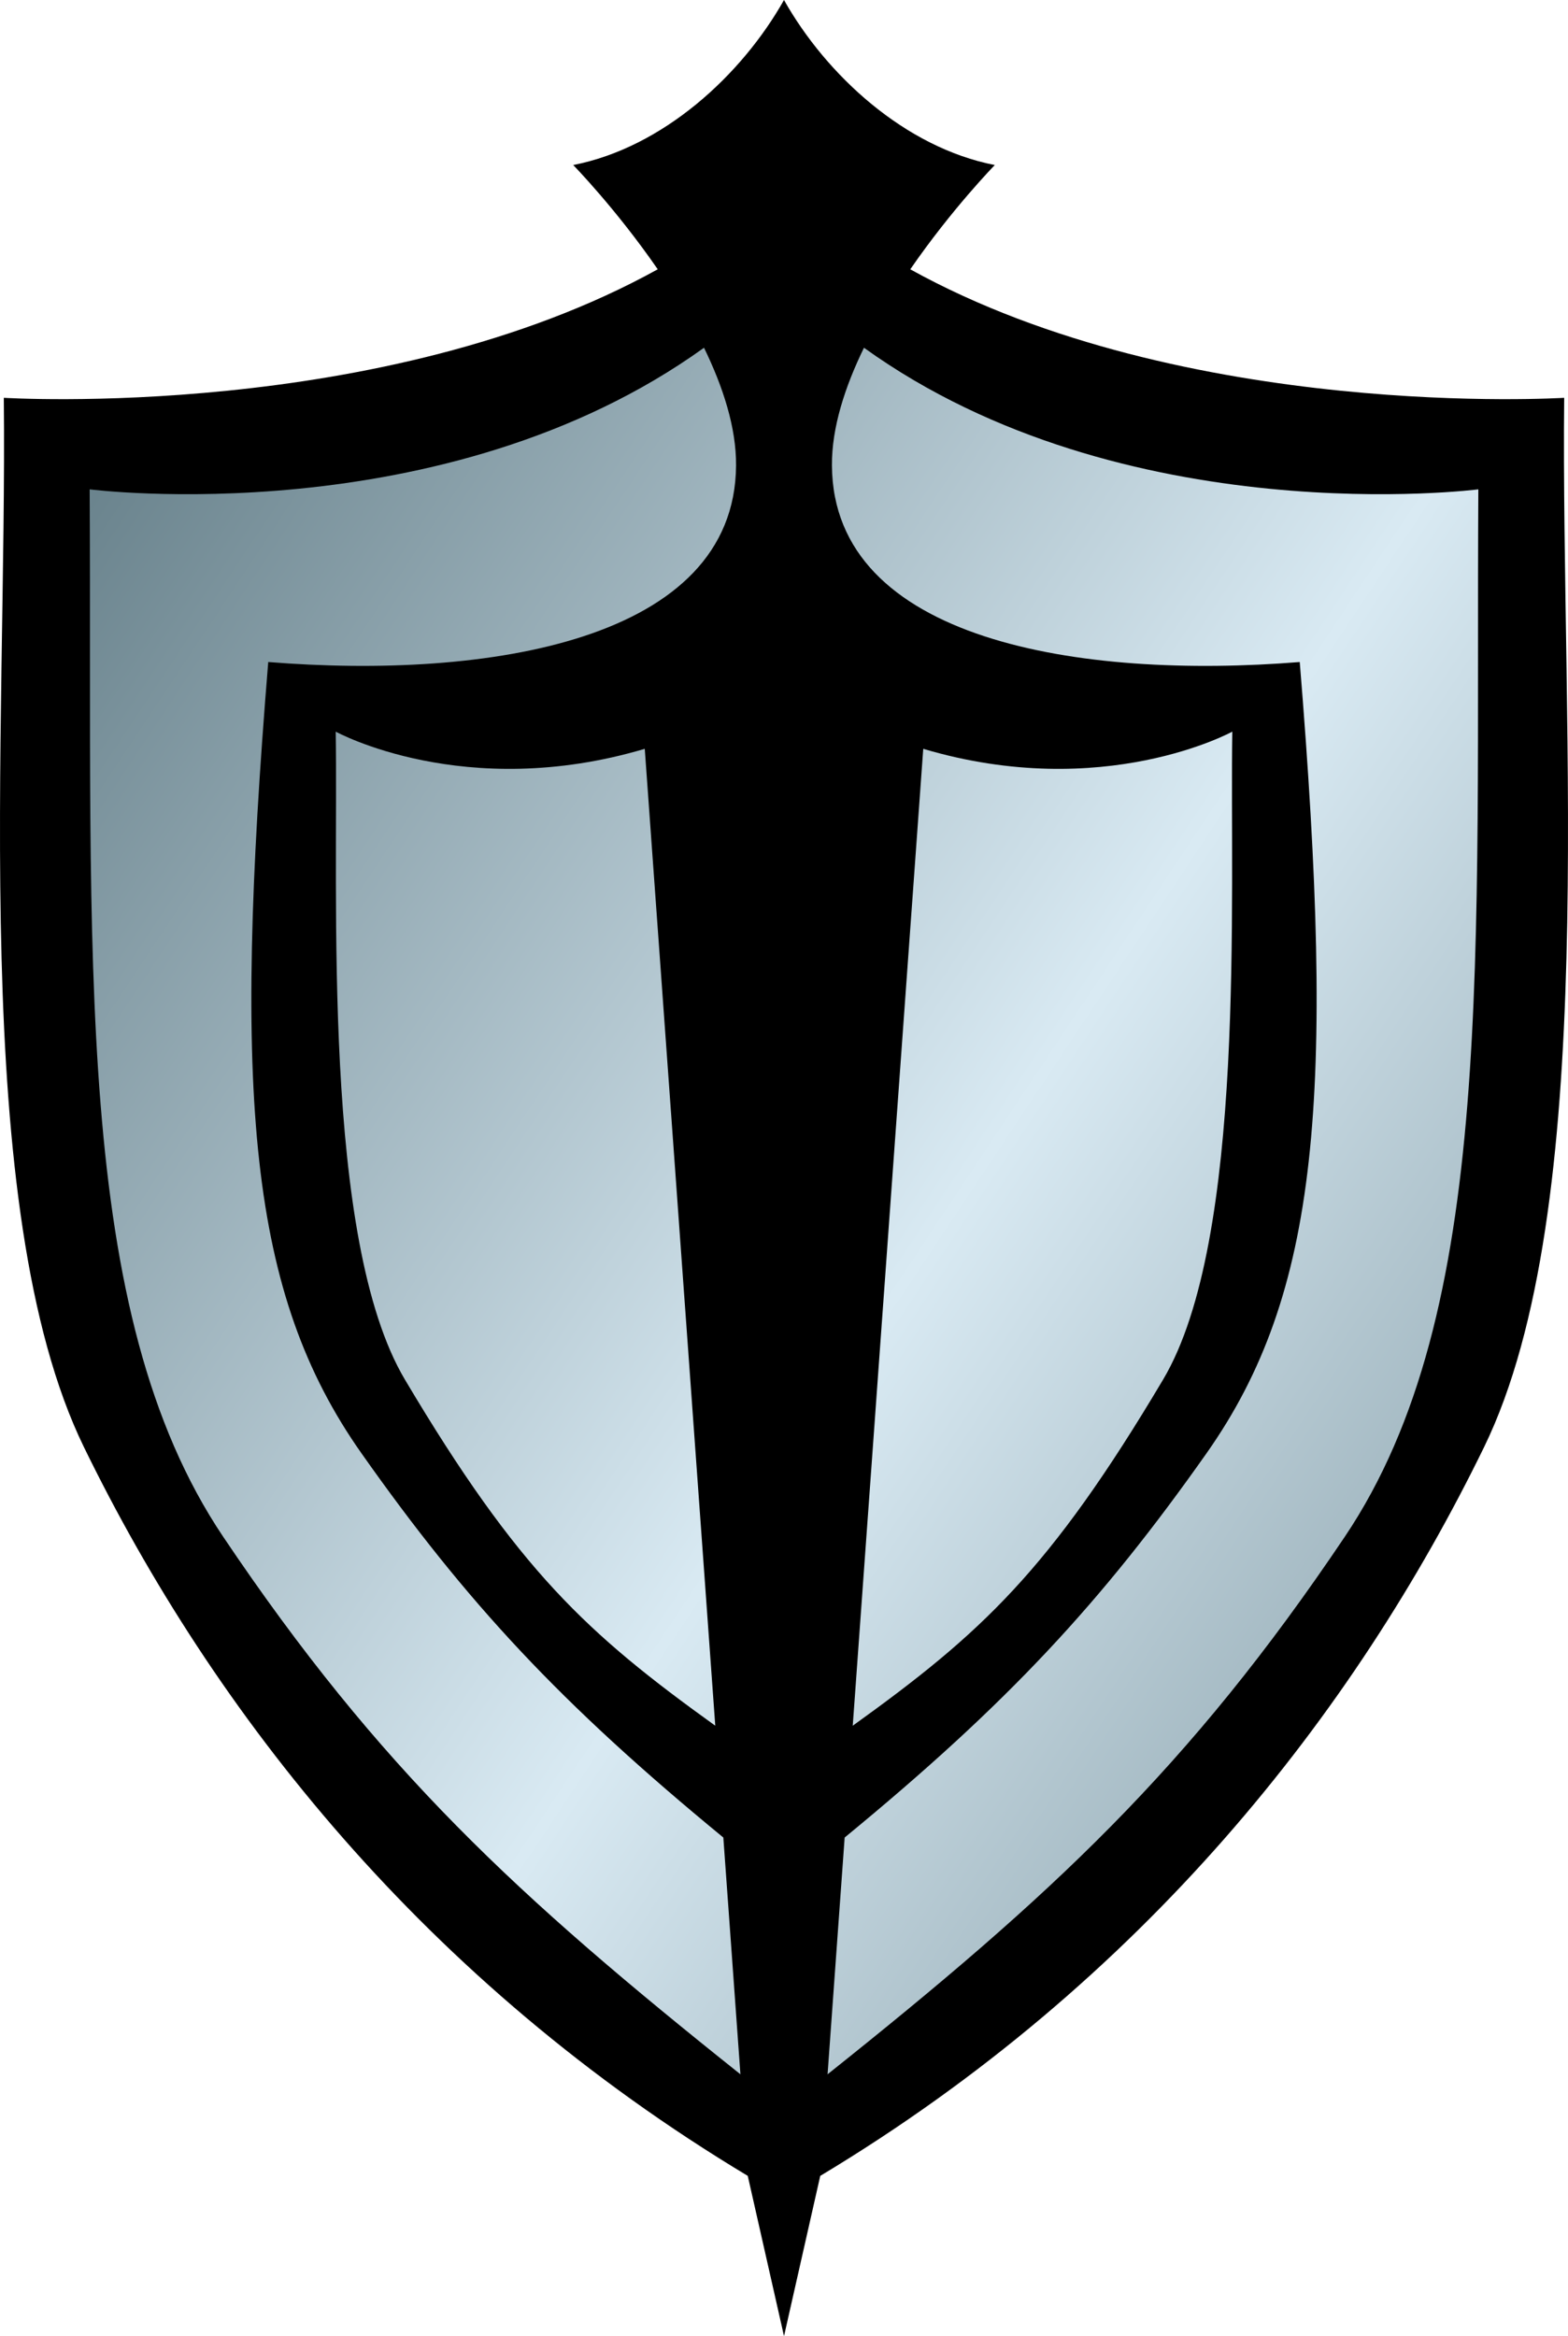 <svg xmlns="http://www.w3.org/2000/svg" xmlns:xlink="http://www.w3.org/1999/xlink" width="138.382" height="206.145">/&gt;<linearGradient id="a"><stop offset="0" style="stop-color:#536e78"/><stop offset=".5" style="stop-color:#d9eaf3"/><stop offset="1" style="stop-color:#536e78"/></linearGradient><linearGradient xlink:href="#a" id="b" x1="72.518" x2="271.07" y1="77.896" y2="209.853" gradientTransform="translate(-80.809 -47.559)" gradientUnits="userSpaceOnUse"/><path d="M69.191 22.98 3.535 42.004l5.05 80.809 21.044 34.173L69.19 191.33l39.563-34.344 21.043-34.173 5.05-80.81z" style="fill:url(#b)"/><path d="M69.191 0c-3.738 6.63-10.67 13.015-18.603 14.563 0 0 3.777 3.861 7.459 9.2C33.762 37.212.336 35.103.336 35.103c.307 29.496-3.194 71.542 7.07 92.591 11.434 23.45 30.072 47.18 58.586 64.31l3.2 14.142 3.198-14.141c28.514-17.13 47.153-40.862 58.586-64.31 10.264-21.05 6.763-63.096 7.07-92.592 0 0-33.425 2.11-57.71-11.338 3.682-5.34 7.459-9.201 7.459-9.201C79.86 13.015 72.929 6.63 69.19 0m-7.058 30.686c1.671 3.433 2.851 7.03 2.828 10.392-.107 15.484-21.959 18.897-41.287 17.34-3.153 38.462-1.7 55.736 8.22 69.814 9.278 13.167 17.535 22.078 31.944 33.916l1.508 20.893c-19.729-15.73-31.855-26.919-45.649-47.436C6.32 115.71 8.155 84.581 7.912 43.182c0 0 31.273 4.008 54.22-12.496m14.117 0c22.948 16.504 54.22 12.496 54.22 12.496-.242 41.4 1.592 72.527-11.785 92.423-13.794 20.517-25.92 31.707-45.648 47.436l1.508-20.893c14.408-11.838 22.666-20.749 31.943-33.916 9.92-14.078 11.374-31.352 8.22-69.814-19.328 1.557-41.18-1.856-41.286-17.34-.023-3.362 1.156-6.96 2.828-10.392M29.629 64.562s11.354 6.243 27.273 1.516l6.223 86.203c-11.323-8.14-17.364-13.666-27.393-30.547-7.357-12.384-5.873-42.604-6.103-57.172m79.125 0c-.23 14.568 1.254 44.788-6.104 57.172-10.028 16.88-16.07 22.407-27.392 30.547l6.222-86.203c15.92 4.727 27.274-1.516 27.274-1.516"/></svg>